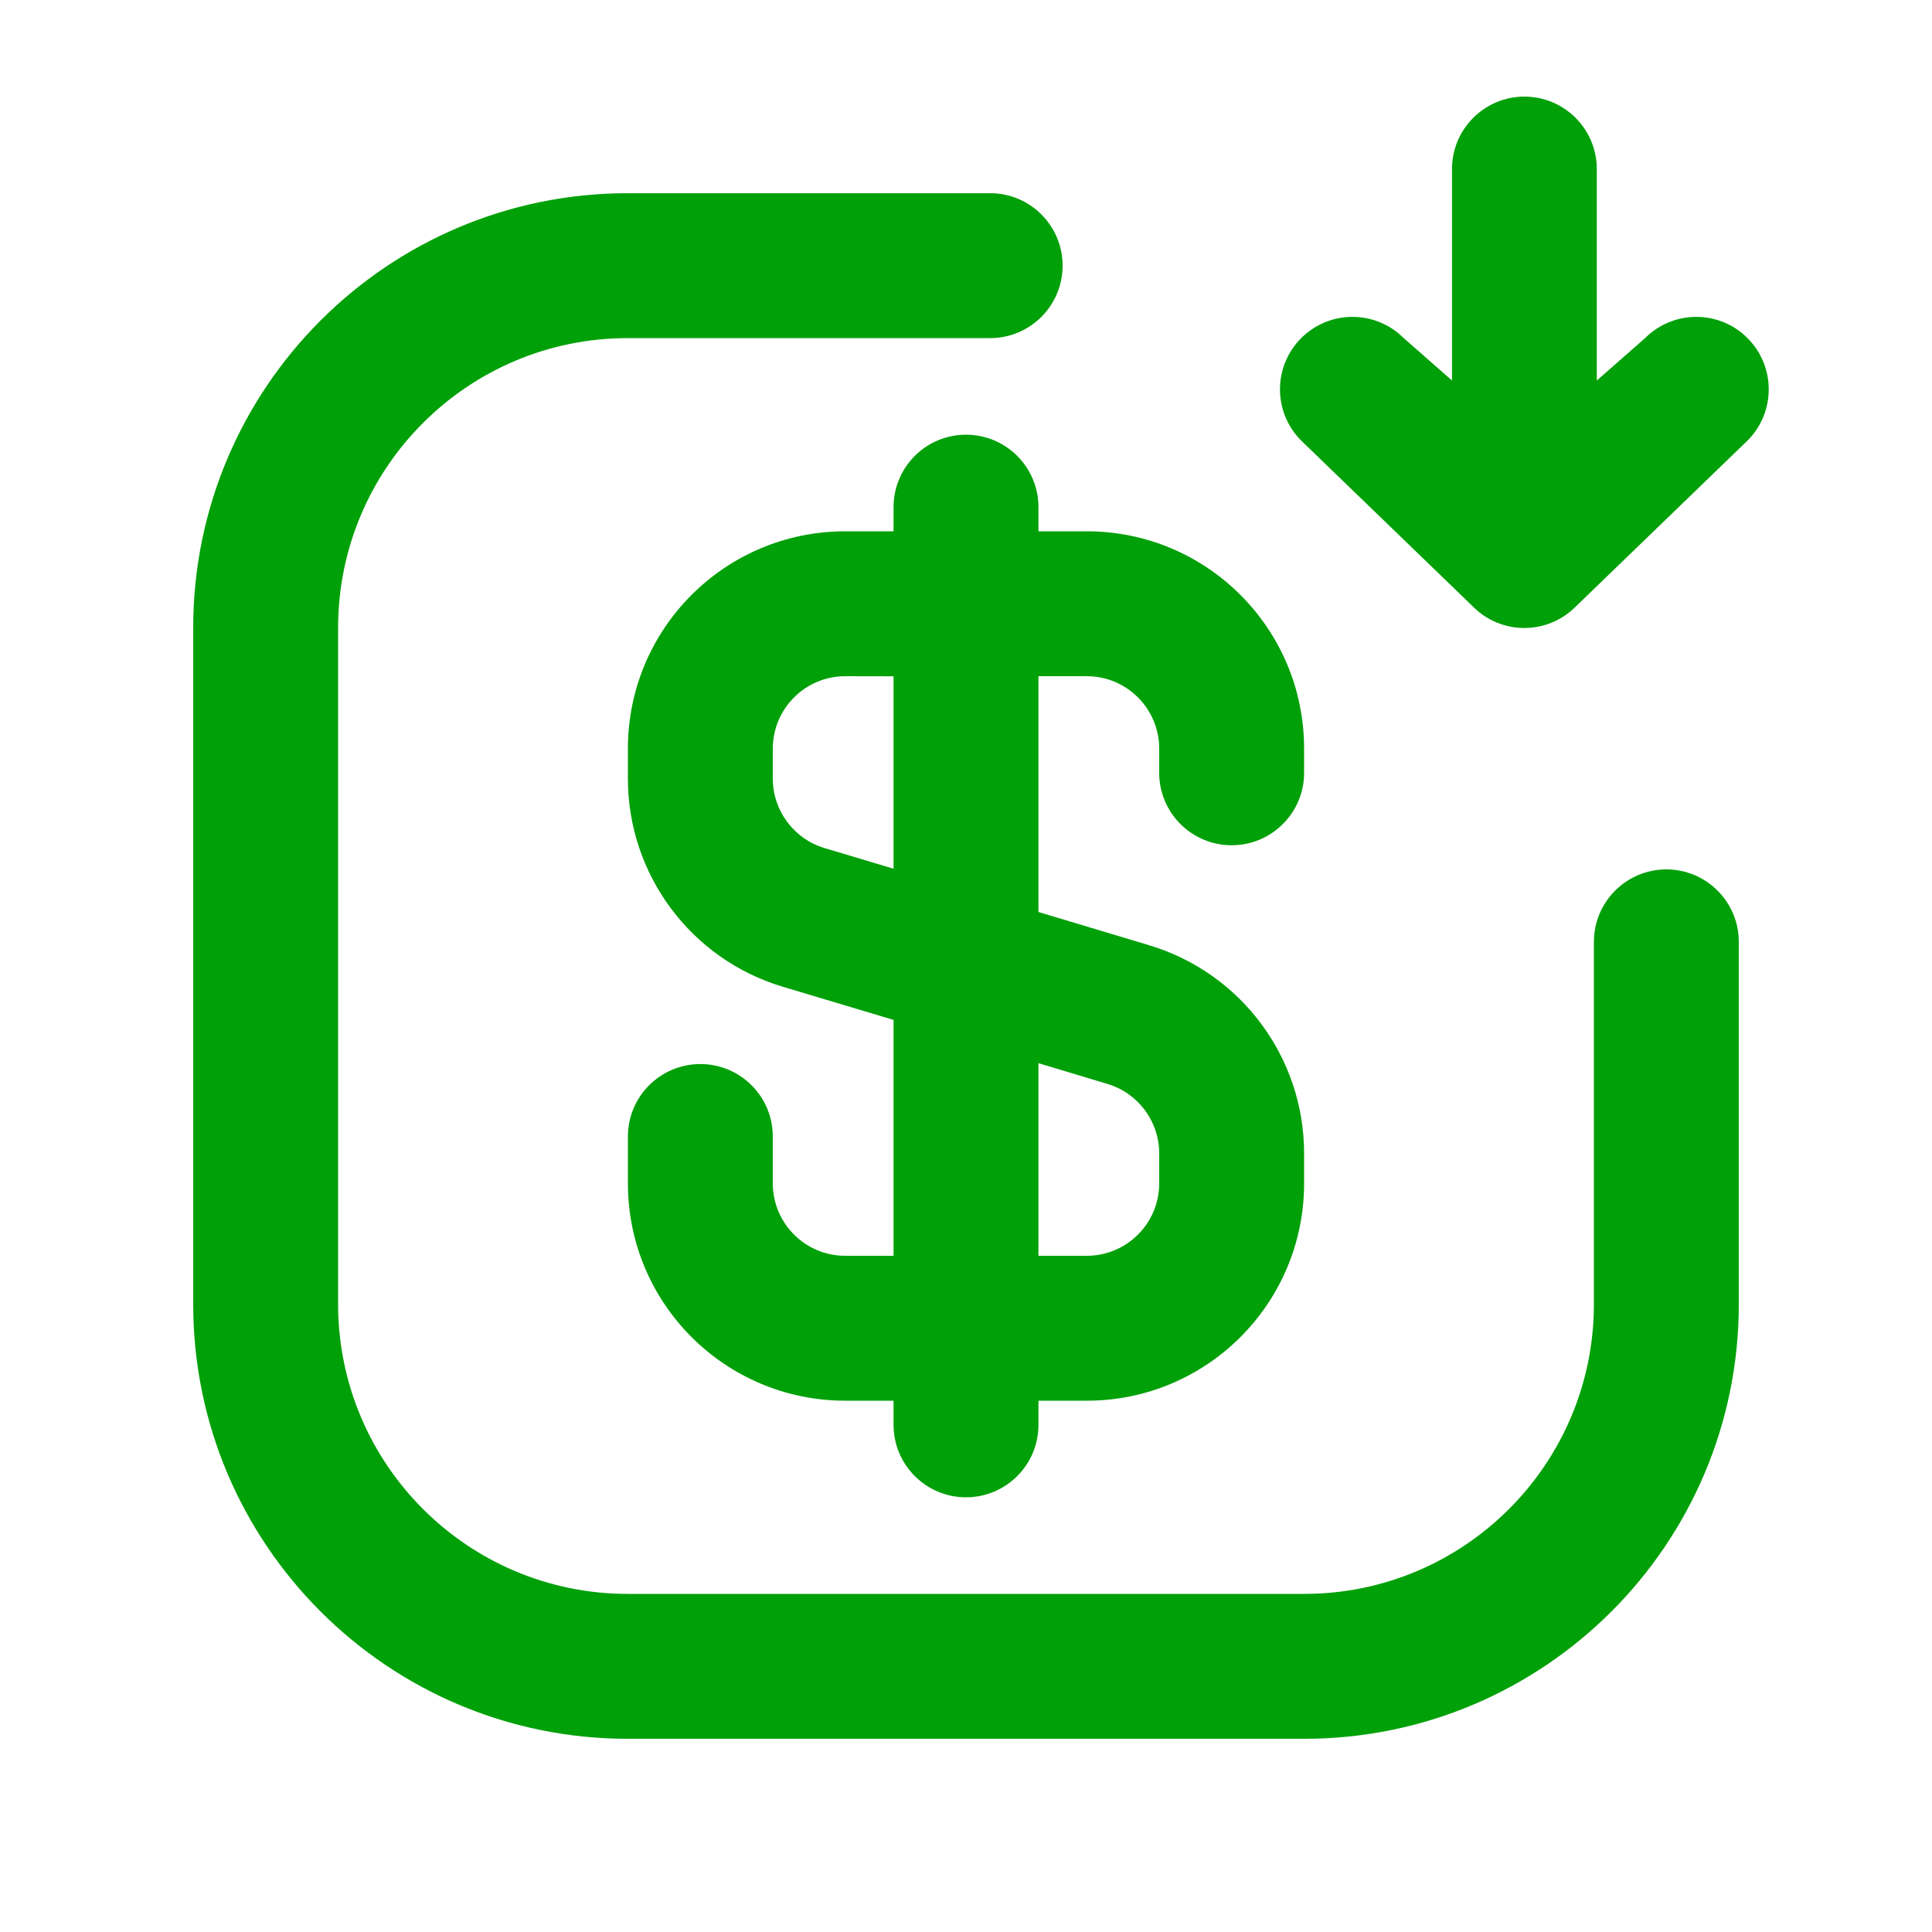 <svg fill="none" height="20" viewBox="0 0 20 20" width="20" xmlns="http://www.w3.org/2000/svg"><g fill="#00a008"><path d="m10.25 2c.414 0 .75.336.75.75s-.336.75-.75.75h-3.75c-1.657 0-3 1.343-3 3v7c0 1.657 1.343 3 3 3h7c1.657 0 3-1.343 3-3v-3.75c0-.414.336-.75.75-.75s.75.336.75.75v3.75c0 2.485-2.015 4.5-4.5 4.5h-7c-2.485 0-4.5-2.015-4.5-4.5v-7c0-2.485 2.015-4.5 4.5-4.5z"/><path clip-rule="evenodd" d="m10 4.5c.414 0 .75.336.75.75v.25h.5c1.243 0 2.25 1.007 2.25 2.25v.25c0 .414-.336.75-.75.75s-.75-.336-.75-.75v-.25c0-.414-.336-.75-.75-.75h-.5v2.441l1.145.344c.952.285 1.605 1.161 1.605 2.155v.31c0 1.243-1.007 2.25-2.25 2.25h-.5v.25c0 .414-.336.75-.75.75-.414 0-.75-.336-.75-.75v-.25h-.5c-1.243 0-2.25-1.007-2.25-2.25v-.485c0-.414.336-.75.75-.75s.75.336.75.75v.485c0 .414.336.75.75.75h.5v-2.442l-1.146-.343c-.952-.285-1.604-1.161-1.604-2.155v-.31c0-1.243 1.007-2.25 2.25-2.25h.5v-.25c0-.414.336-.75.75-.75zm.75 8.5h.5c.414 0 .75-.336.75-.75v-.31c0-.331-.218-.624-.535-.719l-.715-.215zm-2-6c-.414 0-.75.336-.75.75v.31c0 .331.218.624.535.719l.715.214v-1.992z" fill-rule="evenodd"/><path d="m15.78 1c.414 0 .75.336.75.75v2.189l.5-.439c.293-.293.768-.293 1.06 0 .293.293.293.768 0 1.061l-1.78 1.72c-.141.141-.331.22-.53.22-.199-0-.39-.079-.53-.22l-1.78-1.72c-.293-.293-.293-.768 0-1.061.293-.293.768-.293 1.061 0l.5.439v-2.189c0-.414.336-.75.75-.75z"/></g></svg>